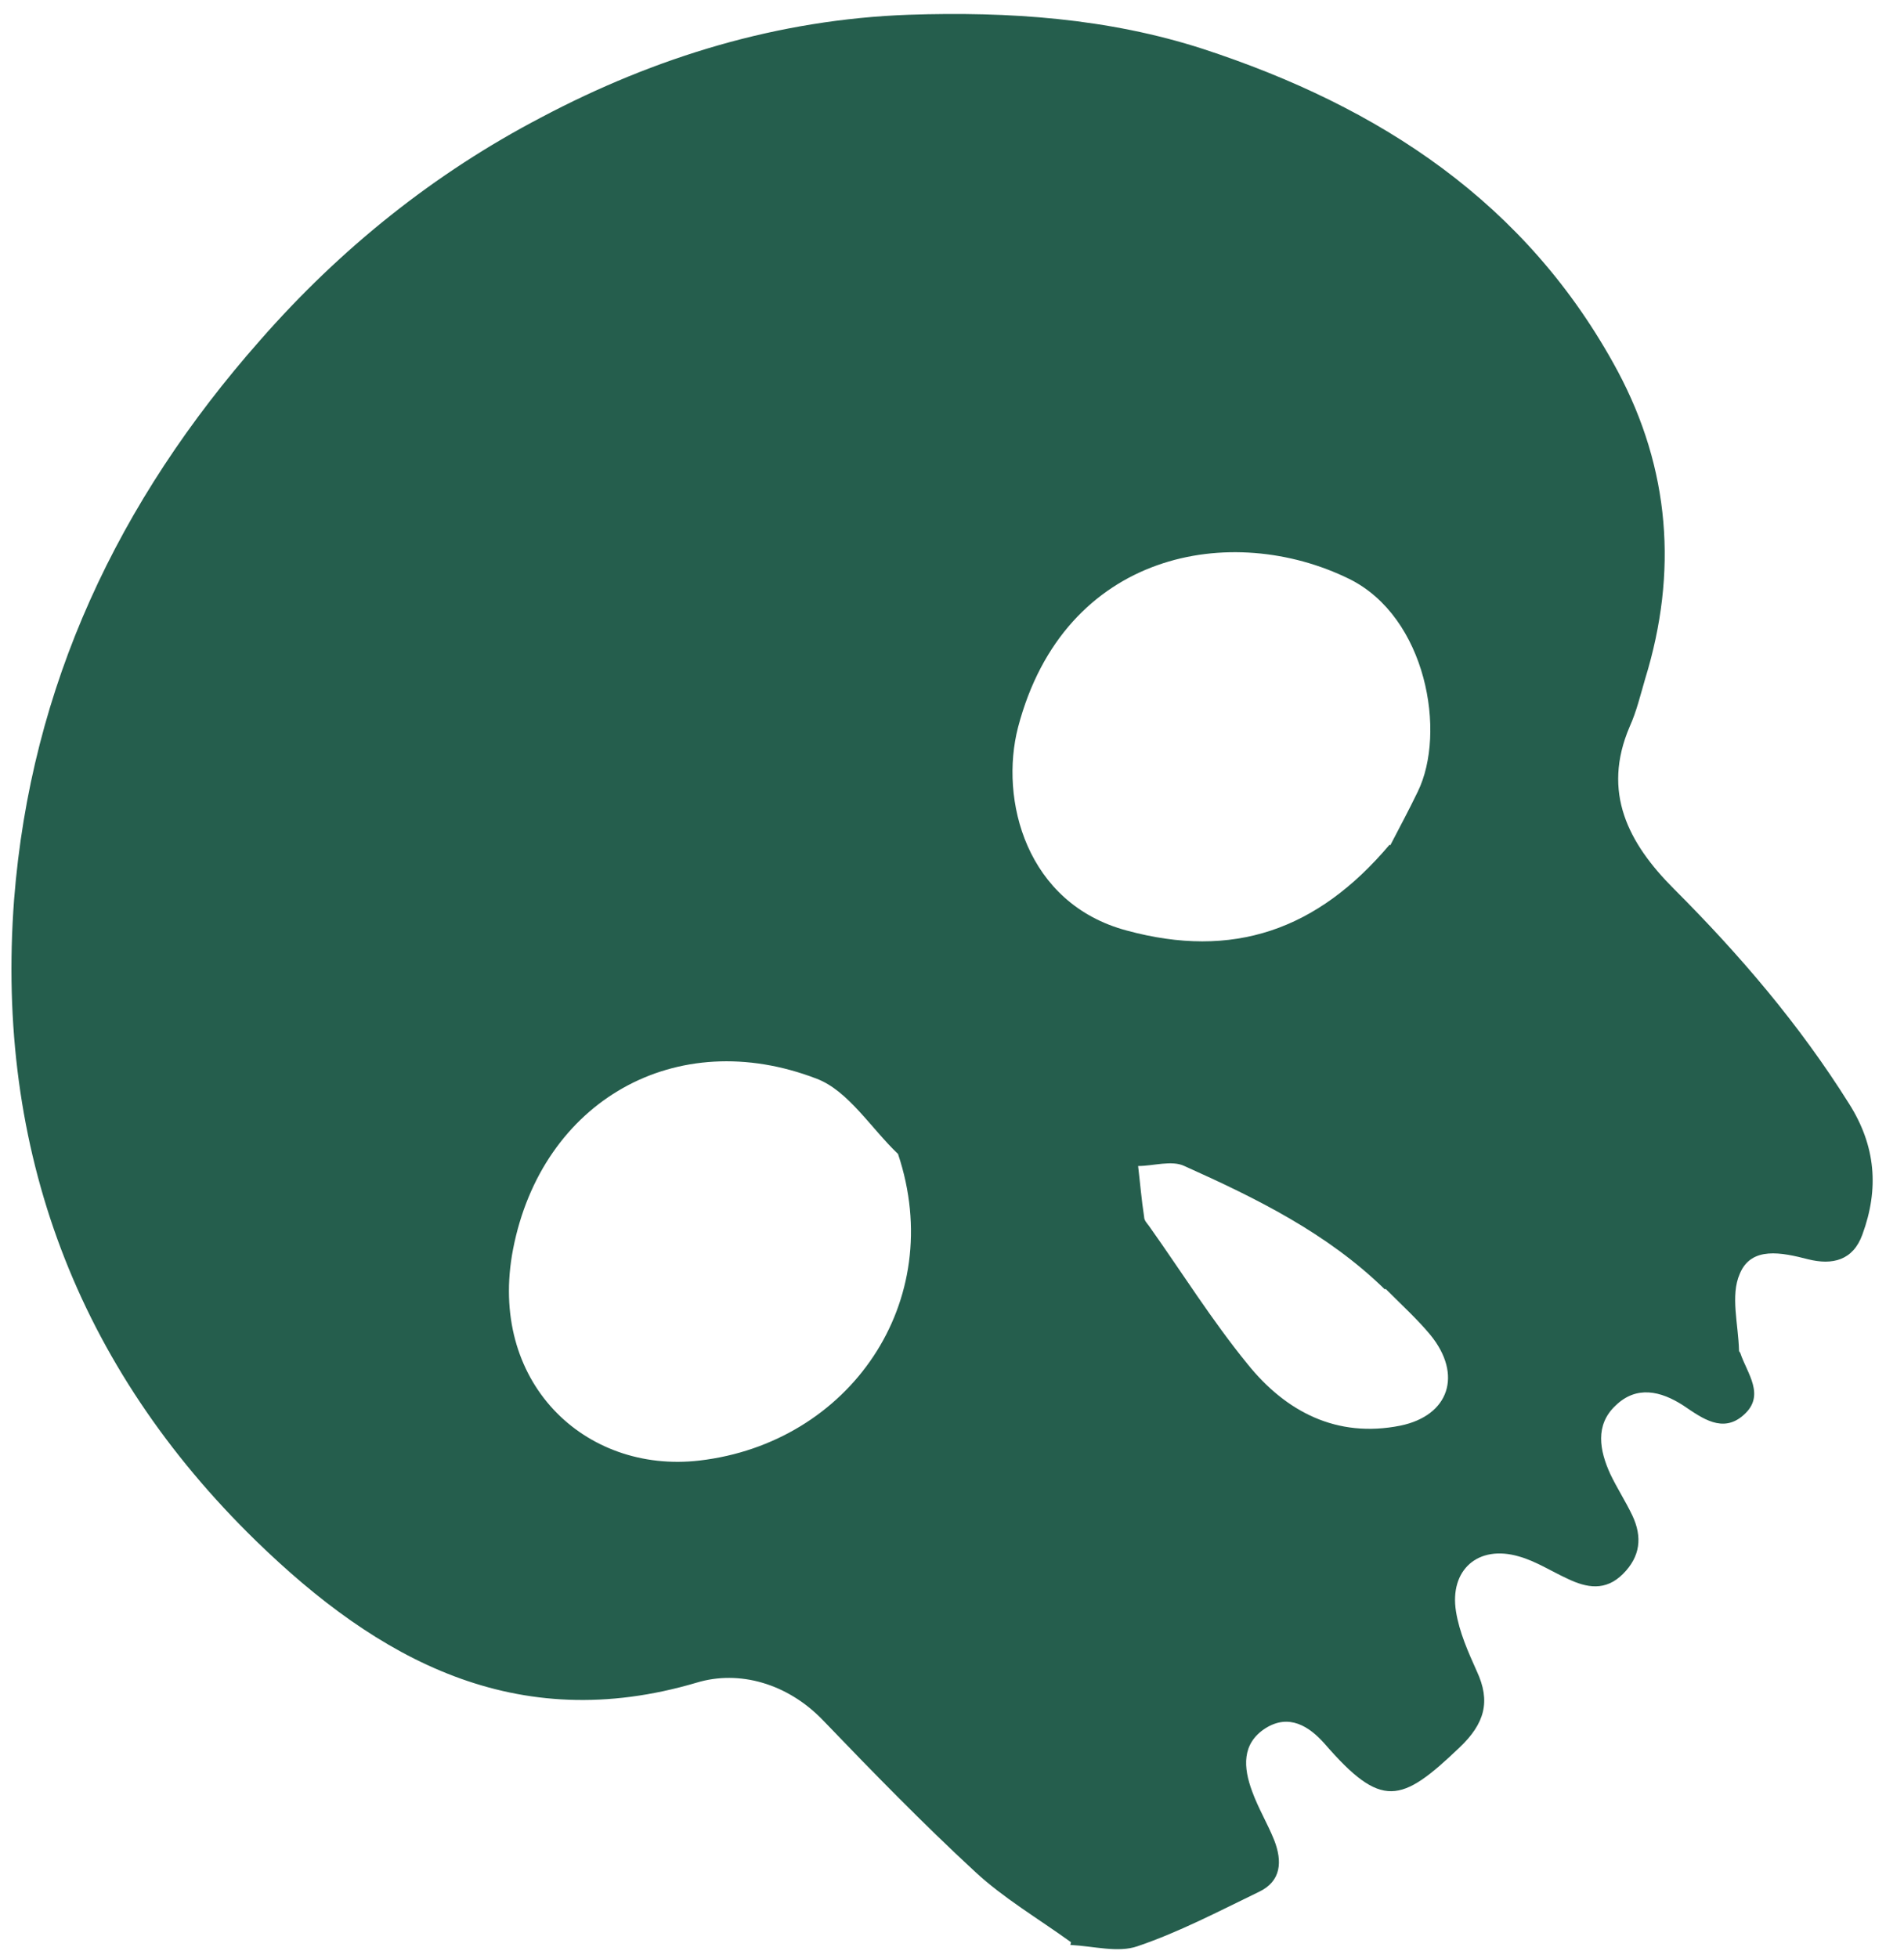<?xml version="1.0" encoding="UTF-8"?>
<svg id="Layer_1" data-name="Layer 1" xmlns="http://www.w3.org/2000/svg" version="1.1" viewBox="0 0 283.9 291.8">
  <defs>
    <style>
      .cls-1 {
        fill: #255E4D;
        stroke-width: 0px;
      }
    </style>
  </defs>
  <path class="cls-1" d="M159.7,289.5c-5-3.6-10.1-6.6-14.3-10.5-7.8-7.2-15.3-14.9-22.7-22.6-5.3-5.5-12.5-7.5-18.8-5.6-27,8-47.6-3.5-65.7-21.1C11.5,203.7-.7,171.4,2.1,134.1c2.5-31.9,15.5-59.4,36.7-83.4,12-13.7,26-24.9,41.9-33.2,17-9,35.3-14.6,54.8-15.3,14.9-.5,29.7.5,43.9,5.1,26.3,8.6,48.3,22.9,61.8,48,7.8,14.6,9,30,4.1,45.9-.7,2.4-1.3,4.9-2.3,7.1-4.2,9.8-.2,17.4,6.6,24.2,9.8,9.8,18.7,20.2,26.1,32,4,6.3,4.5,12.7,2,19.5-1.4,3.9-4.5,4.6-8.1,3.7-3.9-1-8.5-2-10.2,2.2-1.4,3.2-.2,7.5-.1,11.4,0,.2.2.3.2.4,1,3,3.8,6.3.5,9.2-3.1,2.8-6.2.5-9-1.4-3.4-2.2-7-3-10.1,0-3.1,2.9-2.4,6.7-.8,10.2,1,2.1,2.3,4.1,3.3,6.2,1.5,3.2,1.2,6.1-1.4,8.7-2.6,2.6-5.4,2.1-8.3.7-2.4-1.1-4.7-2.6-7.2-3.3-6.1-1.8-10.4,2-9.4,8.2.5,3.1,1.8,6,3.1,8.9,2.1,4.5,1.2,7.8-2.6,11.4-8.7,8.3-11.6,9.2-20.1-.6-2.3-2.6-5.3-4.5-8.8-2.3-3.6,2.3-3.3,5.9-2,9.4.9,2.5,2.3,4.8,3.3,7.3,1.2,3.1,1.1,6.1-2.3,7.7-6,2.9-11.9,6-18.1,8.1-2.9,1-6.4,0-10-.2M207.3,126c1.4-2.7,2.8-5.3,4.1-8,4.3-8.8,1.3-26-10.2-31.7-17.5-8.6-42.5-4.2-49.4,22.1-2.8,10.8,1.2,26.3,16.2,30.3,15.8,4.3,28.4,0,39.2-12.8M133.9,172c-4-3.8-7.4-9.4-12.1-11.2-21-8.1-41,3.3-45.3,25.4-3.8,19.7,10.6,33.5,27.8,31.5,22.3-2.6,37-23.6,29.6-45.7M206.5,192.2c-8.6-8.4-19.2-13.6-29.9-18.4-1.9-.9-4.6,0-6.9,0,.3,2.5.5,5,.9,7.6,0,.5.4.9.7,1.3,4.9,6.9,9.4,14.1,14.7,20.6,5.7,7.1,13.3,11.1,22.8,9.2,7.3-1.5,9.3-7.6,4.5-13.5-1.9-2.3-4.1-4.3-6.7-6.9Z"/>
</svg>